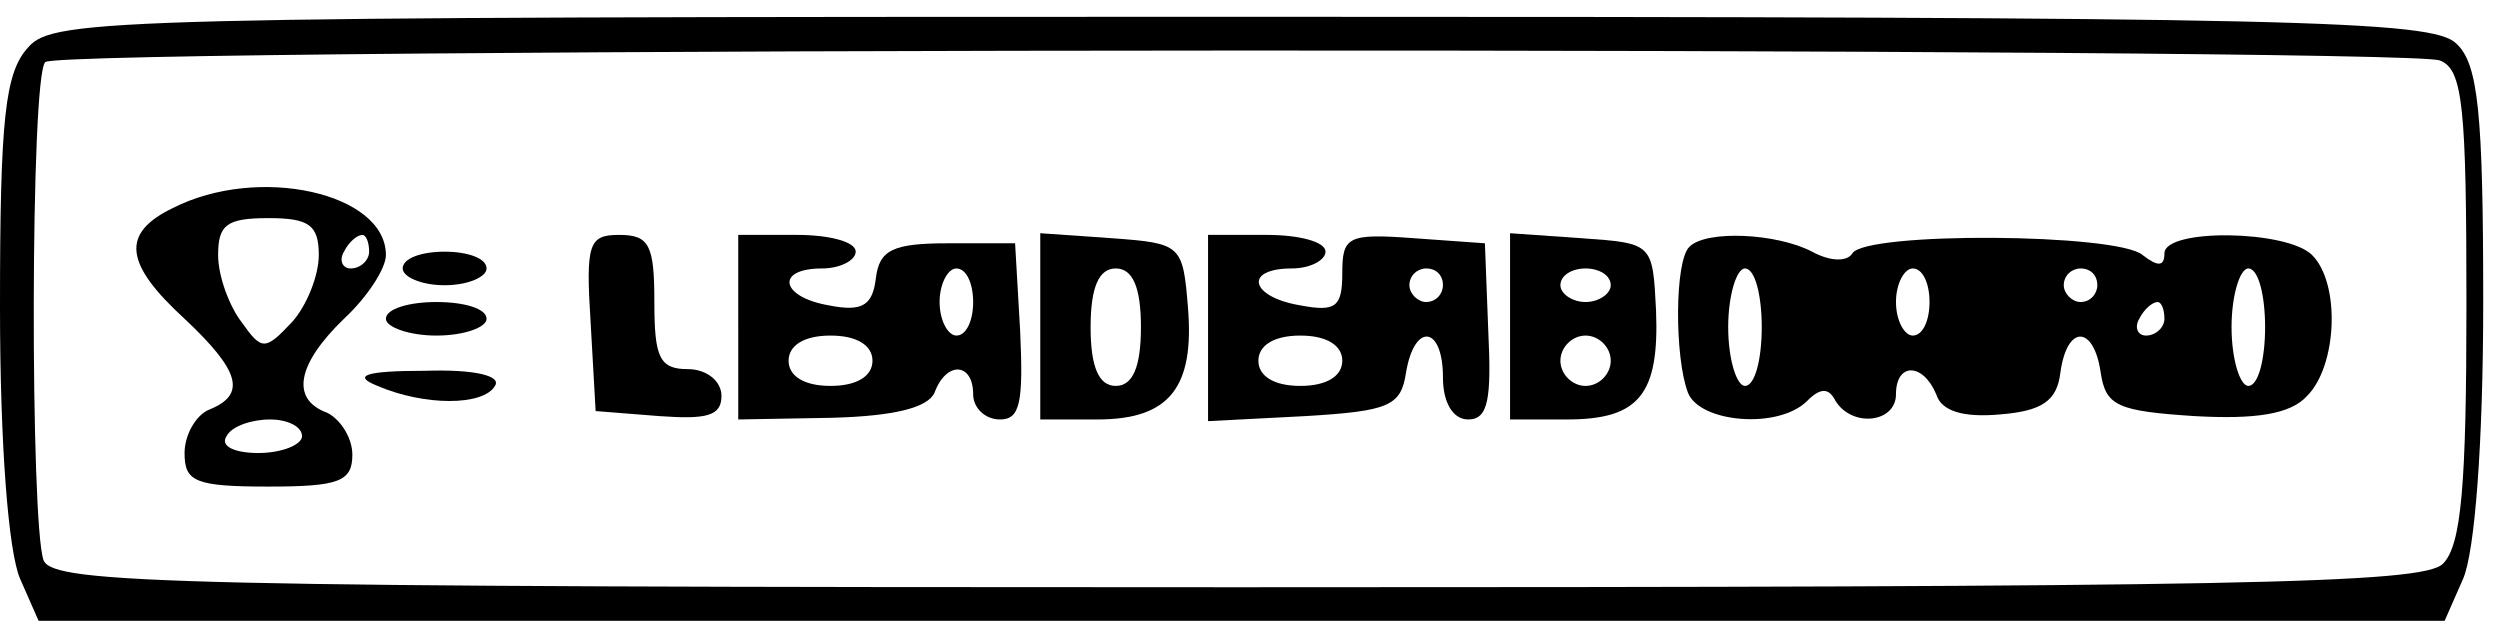 <?xml version="1.0" standalone="no"?>
<!DOCTYPE svg PUBLIC "-//W3C//DTD SVG 20010904//EN"
 "http://www.w3.org/TR/2001/REC-SVG-20010904/DTD/svg10.dtd">
<svg version="1.0" xmlns="http://www.w3.org/2000/svg"
 width="149pt" height="37pt" viewBox="0 0 149 37"
 preserveAspectRatio="xMidYMid meet">

<g transform="translate(0,37) scale(0.1,-0.1)"
fill="#000000" stroke="none">
<path d="M17 342 c-14 -15 -17 -42 -17 -155 0 -82 5 -146 12 -162 l11 -25 717
0 717 0 11 25 c7 16 12 81 12 165 0 113 -3 142 -16 154 -14 14 -93 16 -723 16
-673 0 -709 -1 -724 -18z m1437 -8 c14 -5 16 -28 16 -146 0 -107 -3 -143 -14
-154 -12 -12 -122 -14 -719 -14 -634 0 -705 2 -711 16 -8 21 -8 289 1 297 8 9
1406 9 1427 1z"/>
<path d="M103 246 c-31 -15 -29 -33 7 -66 33 -31 37 -45 15 -54 -8 -3 -15 -15
-15 -26 0 -17 6 -20 50 -20 42 0 50 3 50 19 0 10 -7 21 -15 25 -22 8 -18 29
10 56 14 13 25 30 25 38 0 37 -76 54 -127 28z m87 -28 c0 -12 -7 -30 -16 -40
-16 -17 -18 -17 -30 0 -7 9 -14 27 -14 40 0 18 5 22 30 22 24 0 30 -4 30 -22z
m30 2 c0 -5 -5 -10 -11 -10 -5 0 -7 5 -4 10 3 6 8 10 11 10 2 0 4 -4 4 -10z
m-40 -110 c0 -5 -12 -10 -26 -10 -14 0 -23 4 -19 10 3 6 15 10 26 10 10 0 19
-4 19 -10z"/>
<path d="M352 178 l3 -53 38 -3 c28 -2 37 0 37 12 0 9 -9 16 -20 16 -17 0 -20
7 -20 40 0 34 -3 40 -21 40 -18 0 -20 -5 -17 -52z"/>
<path d="M440 175 l0 -55 56 1 c37 1 57 6 61 15 7 19 23 18 23 -1 0 -8 7 -15
16 -15 12 0 14 10 12 53 l-3 52 -40 0 c-33 0 -41 -4 -43 -21 -2 -16 -8 -20
-28 -16 -29 5 -32 22 -4 22 11 0 20 5 20 10 0 6 -16 10 -35 10 l-35 0 0 -55z
m140 15 c0 -11 -4 -20 -10 -20 -5 0 -10 9 -10 20 0 11 5 20 10 20 6 0 10 -9
10 -20z m-60 -35 c0 -9 -9 -15 -25 -15 -16 0 -25 6 -25 15 0 9 9 15 25 15 16
0 25 -6 25 -15z"/>
<path d="M620 176 l0 -56 34 0 c43 0 58 19 54 67 -3 37 -4 38 -45 41 l-43 3 0
-55z m60 -1 c0 -24 -5 -35 -15 -35 -10 0 -15 11 -15 35 0 24 5 35 15 35 10 0
15 -11 15 -35z"/>
<path d="M720 175 l0 -56 58 3 c50 3 57 6 60 26 5 30 22 28 22 -3 0 -15 6 -25
15 -25 12 0 14 12 12 53 l-2 52 -42 3 c-40 3 -43 1 -43 -21 0 -20 -4 -23 -25
-19 -30 5 -34 22 -5 22 11 0 20 5 20 10 0 6 -16 10 -35 10 l-35 0 0 -55z m140
25 c0 -5 -4 -10 -10 -10 -5 0 -10 5 -10 10 0 6 5 10 10 10 6 0 10 -4 10 -10z
m-60 -45 c0 -9 -9 -15 -25 -15 -16 0 -25 6 -25 15 0 9 9 15 25 15 16 0 25 -6
25 -15z"/>
<path d="M900 176 l0 -56 34 0 c43 0 55 15 53 65 -2 40 -2 40 -44 43 l-43 3 0
-55z m60 24 c0 -5 -7 -10 -15 -10 -8 0 -15 5 -15 10 0 6 7 10 15 10 8 0 15 -4
15 -10z m0 -45 c0 -8 -7 -15 -15 -15 -8 0 -15 7 -15 15 0 8 7 15 15 15 8 0 15
-7 15 -15z"/>
<path d="M1007 223 c-9 -8 -9 -66 -1 -87 7 -18 54 -22 71 -5 8 8 13 8 17 0 10
-16 36 -13 36 4 0 19 16 19 24 0 3 -10 16 -14 38 -12 25 2 34 8 36 25 4 29 20
28 24 0 3 -20 10 -23 56 -26 36 -2 57 1 67 12 18 18 20 67 3 84 -15 15 -88 16
-88 1 0 -8 -4 -8 -13 -1 -15 13 -165 14 -173 1 -3 -5 -13 -5 -24 1 -21 11 -63
13 -73 3z m43 -48 c0 -19 -4 -35 -10 -35 -5 0 -10 16 -10 35 0 19 5 35 10 35
6 0 10 -16 10 -35z m100 15 c0 -11 -4 -20 -10 -20 -5 0 -10 9 -10 20 0 11 5
20 10 20 6 0 10 -9 10 -20z m100 10 c0 -5 -4 -10 -10 -10 -5 0 -10 5 -10 10 0
6 5 10 10 10 6 0 10 -4 10 -10z m100 -25 c0 -19 -4 -35 -10 -35 -5 0 -10 16
-10 35 0 19 5 35 10 35 6 0 10 -16 10 -35z m-60 5 c0 -5 -5 -10 -11 -10 -5 0
-7 5 -4 10 3 6 8 10 11 10 2 0 4 -4 4 -10z"/>
<path d="M240 210 c0 -5 11 -10 25 -10 14 0 25 5 25 10 0 6 -11 10 -25 10 -14
0 -25 -4 -25 -10z"/>
<path d="M230 180 c0 -5 14 -10 30 -10 17 0 30 5 30 10 0 6 -13 10 -30 10 -16
0 -30 -4 -30 -10z"/>
<path d="M225 140 c28 -12 63 -12 70 0 4 6 -12 10 -42 9 -36 0 -43 -3 -28 -9z"/>
</g>
</svg>
